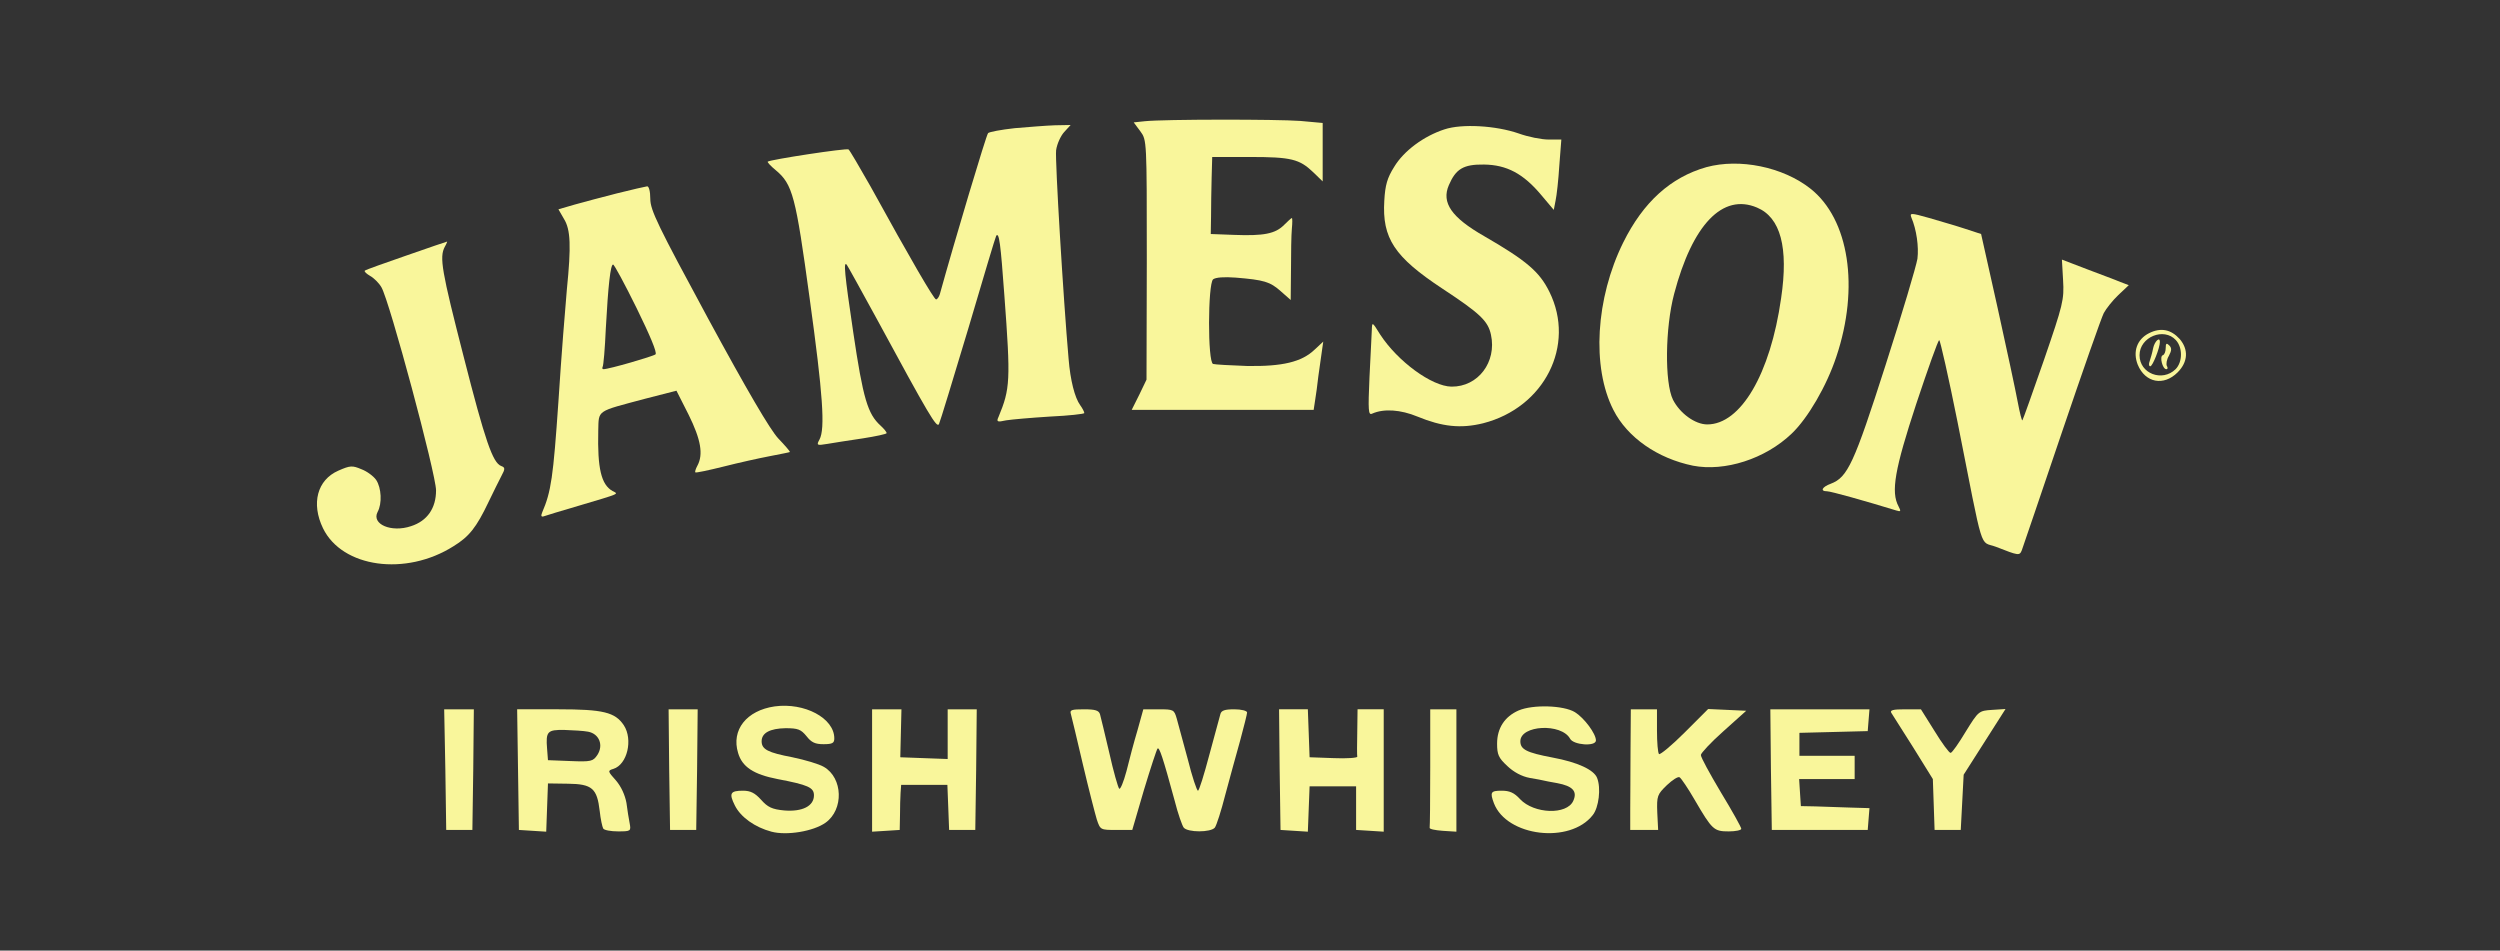 <?xml version="1.0" standalone="no"?>
<!DOCTYPE svg PUBLIC "-//W3C//DTD SVG 20010904//EN"
 "http://www.w3.org/TR/2001/REC-SVG-20010904/DTD/svg10.dtd">
<svg version="1.0" xmlns="http://www.w3.org/2000/svg"
 width="860pt" height="327pt" viewBox="0 0 860 327"
 preserveAspectRatio="xMidYMid meet">

<rect x="0" y="0" width="860" height="327" fill="#333333" stroke="none"/>

<g transform="translate(0,327) scale(0.1,-0.1)"
fill="#F9F69B" stroke="none">
<path d="M3938 2853 l-38 -4 23 -31 c22 -30 22 -31 22 -442 l-1 -412 -25 -52
-26 -52 313 0 313 0 5 33 c3 17 8 55 11 82 4 28 9 66 12 85 l5 35 -30 -28
c-44 -42 -110 -58 -232 -56 -58 2 -111 5 -117 7 -19 6 -18 275 0 291 9 7 38 9
78 6 97 -8 118 -14 155 -47 l34 -30 1 103 c0 57 1 121 3 142 2 20 2 37 0 37
-2 0 -14 -11 -27 -24 -30 -30 -69 -38 -172 -34 l-80 3 1 60 c0 33 1 93 2 133
l2 72 129 0 c143 0 171 -7 219 -53 l32 -31 0 101 0 100 -77 7 c-79 6 -469 6
-535 -1z"/>
<path d="M3490 2829 c-46 -5 -88 -13 -91 -17 -6 -5 -115 -370 -166 -554 -3
-10 -9 -18 -13 -18 -7 0 -87 137 -225 388 -38 67 -72 125 -76 128 -8 5 -269
-35 -278 -42 -2 -2 10 -15 27 -29 59 -49 69 -89 117 -440 46 -333 54 -450 34
-487 -11 -20 -9 -21 27 -15 22 4 76 12 122 19 45 7 82 15 82 18 0 4 -9 15 -21
26 -44 40 -60 92 -94 322 -30 202 -34 246 -22 231 2 -2 48 -85 102 -184 182
-336 207 -378 215 -364 4 8 49 156 101 329 51 173 94 317 96 319 10 13 15 -26
28 -205 22 -295 20 -321 -20 -418 -8 -17 -5 -19 26 -12 18 3 87 9 151 13 65 3
118 9 118 12 0 4 -6 16 -14 27 -19 26 -34 86 -40 159 -18 204 -47 686 -43 718
3 22 16 50 28 63 l22 24 -54 -1 c-30 -1 -92 -6 -139 -10z"/>
<path d="M4969 2825 c-71 -23 -140 -74 -173 -129 -24 -38 -31 -63 -34 -116 -8
-130 35 -194 200 -303 129 -85 157 -111 167 -159 20 -93 -44 -179 -136 -178
-68 1 -185 87 -245 179 -28 45 -28 45 -29 15 -1 -16 -4 -89 -8 -162 -5 -115
-4 -131 9 -125 40 18 98 14 156 -10 85 -35 149 -42 226 -23 211 54 319 268
228 452 -34 69 -78 107 -225 192 -112 64 -147 115 -121 175 24 56 50 72 121
71 78 -1 135 -31 197 -105 l43 -51 6 31 c4 18 10 72 13 121 l7 90 -44 0 c-24
0 -70 9 -103 21 -78 27 -195 34 -255 14z"/>
<path d="M5870 2695 c-123 -35 -217 -120 -286 -259 -95 -192 -109 -429 -34
-576 48 -95 152 -167 274 -192 109 -21 248 23 339 110 56 53 121 165 154 265
80 238 44 473 -89 578 -95 75 -244 105 -358 74z m174 -139 c81 -34 109 -137
83 -312 -37 -261 -139 -434 -254 -434 -42 0 -94 38 -118 85 -29 59 -27 247 4
364 63 239 167 347 285 297z"/>
<path d="M2123 2605 c-50 -13 -116 -30 -147 -39 l-55 -16 19 -33 c23 -37 25
-93 10 -243 -5 -55 -19 -228 -29 -385 -18 -261 -25 -310 -56 -382 -5 -12 -3
-16 6 -13 8 3 61 19 119 36 148 44 138 40 117 51 -39 22 -52 78 -49 207 2 73
-8 65 160 110 l109 28 42 -83 c42 -85 51 -136 30 -175 -6 -11 -9 -21 -7 -23 2
-2 45 7 97 20 51 13 123 29 160 36 36 7 67 13 68 14 2 1 -16 22 -40 47 -28 30
-107 165 -241 412 -173 320 -199 373 -199 412 0 26 -5 44 -11 43 -6 -1 -52
-11 -103 -24z m67 -395 c46 -94 71 -153 65 -159 -9 -7 -160 -51 -179 -51 -4 0
-5 3 -3 8 3 4 8 63 11 132 8 147 16 220 25 220 4 0 40 -67 81 -150z"/>
<path d="M6575 2522 c18 -42 26 -101 21 -142 -4 -25 -53 -190 -110 -367 -108
-337 -130 -385 -188 -407 -30 -11 -38 -26 -13 -26 13 0 134 -34 238 -66 16 -5
17 -3 8 14 -27 50 -13 128 61 353 40 120 75 219 79 219 3 0 32 -127 63 -282
92 -464 74 -407 132 -429 79 -31 81 -31 89 -12 4 10 65 191 137 403 72 212
137 398 145 413 8 15 30 43 50 62 l36 34 -29 11 c-16 7 -68 26 -115 44 l-86
33 4 -71 c4 -67 0 -83 -66 -275 -39 -112 -72 -205 -74 -207 -2 -2 -9 26 -16
63 -7 38 -38 183 -69 323 l-57 255 -55 18 c-30 10 -86 26 -123 37 -64 18 -68
18 -62 2z"/>
<path d="M1398 2391 c-75 -26 -140 -49 -143 -52 -3 -3 6 -11 18 -18 13 -7 31
-25 39 -39 28 -47 188 -643 188 -699 0 -61 -30 -105 -86 -123 -68 -23 -137 7
-115 49 16 29 13 83 -5 110 -9 13 -32 30 -51 37 -31 13 -38 13 -79 -5 -73 -32
-94 -113 -53 -198 66 -136 285 -166 449 -62 54 33 79 65 120 151 17 35 37 76
45 91 13 24 13 29 -1 34 -29 11 -55 86 -129 376 -76 296 -84 342 -65 378 6 10
9 19 8 18 -2 0 -65 -22 -140 -48z"/>
<path d="M7393 2124 c-42 -21 -57 -64 -39 -109 26 -62 89 -74 137 -26 36 36
38 79 7 115 -30 33 -65 40 -105 20z m92 -24 c24 -26 23 -76 -1 -100 -46 -45
-124 -15 -124 48 0 63 84 97 125 52z"/>
<path d="M7407 2073 c-3 -16 -9 -36 -12 -45 -4 -10 -3 -18 2 -18 8 0 33 63 33
84 0 19 -18 2 -23 -21z"/>
<path d="M7450 2073 c0 -12 -4 -23 -10 -25 -12 -4 -1 -48 12 -48 5 0 6 5 2 11
-3 6 -1 22 7 35 10 19 10 27 1 36 -9 9 -12 7 -12 -9z"/>
<path d="M2665 840 c-97 -14 -150 -81 -126 -160 14 -48 53 -74 136 -90 105
-20 125 -29 125 -56 0 -37 -40 -57 -102 -52 -42 4 -57 11 -80 37 -21 23 -36
31 -62 31 -44 0 -49 -9 -28 -51 20 -40 69 -75 126 -90 52 -14 144 1 186 31 63
45 60 154 -6 192 -17 10 -65 24 -108 33 -84 16 -106 27 -106 55 0 29 29 44 82
45 43 0 53 -4 72 -27 17 -22 30 -28 59 -28 31 0 37 4 37 20 0 70 -103 124
-205 110z"/>
<path d="M5224 826 c-48 -21 -74 -61 -74 -114 0 -38 5 -49 35 -77 22 -21 50
-36 77 -41 24 -4 45 -8 48 -9 3 -1 24 -5 47 -9 53 -10 70 -28 55 -61 -22 -49
-135 -45 -183 6 -20 22 -36 29 -63 29 -38 0 -41 -5 -27 -43 44 -115 262 -141
340 -41 21 26 29 93 15 128 -11 28 -67 54 -153 70 -90 17 -111 28 -111 56 0
56 141 63 171 9 11 -22 89 -28 89 -6 0 23 -40 77 -72 97 -39 24 -145 27 -194
6z"/>
<path d="M1532 623 l3 -208 45 0 45 0 3 208 2 207 -51 0 -51 0 4 -207z"/>
<path d="M1782 623 l3 -208 47 -3 47 -3 3 83 3 83 69 -1 c83 -1 100 -16 109
-94 3 -28 9 -55 12 -60 3 -6 27 -10 51 -10 44 0 45 1 40 28 -3 15 -8 46 -11
70 -5 27 -18 56 -36 77 -29 32 -29 34 -9 40 48 15 68 101 36 150 -30 45 -71
55 -226 55 l-141 0 3 -207z m241 130 c38 -7 54 -46 32 -80 -15 -22 -21 -24
-93 -21 l-77 3 -3 39 c-5 60 1 66 60 65 29 -1 66 -3 81 -6z"/>
<path d="M2302 623 l3 -208 45 0 45 0 3 208 2 207 -50 0 -50 0 2 -207z"/>
<path d="M3000 619 l0 -210 48 3 47 3 1 50 c0 28 1 62 2 78 l2 27 80 0 79 0 3
-77 3 -78 45 0 45 0 3 208 2 207 -50 0 -50 0 0 -85 0 -86 -82 3 -81 3 2 83 2
82 -50 0 -51 0 0 -211z"/>
<path d="M3684 813 c3 -10 21 -87 41 -172 20 -85 42 -170 48 -190 12 -36 13
-36 67 -36 l55 0 40 137 c23 76 44 140 47 143 6 6 18 -29 59 -180 11 -44 26
-86 31 -92 14 -17 93 -17 107 0 6 8 22 58 36 113 15 54 37 138 51 186 13 48
24 92 24 97 0 6 -20 11 -44 11 -33 0 -45 -4 -48 -17 -3 -10 -20 -73 -38 -140
-18 -68 -35 -123 -39 -123 -4 0 -20 48 -35 108 -16 59 -33 122 -38 140 -9 31
-11 32 -62 32 l-53 0 -20 -72 c-12 -40 -29 -104 -38 -141 -10 -37 -21 -64 -25
-60 -4 4 -20 60 -34 123 -15 63 -29 123 -32 133 -4 13 -16 17 -55 17 -43 0
-50 -2 -45 -17z"/>
<path d="M4402 623 l3 -208 47 -3 47 -3 3 78 3 78 80 0 80 0 0 -75 0 -75 48
-3 47 -3 0 210 0 211 -45 0 -45 0 -1 -77 c-1 -43 -1 -82 0 -86 1 -4 -36 -7
-81 -5 l-83 3 -3 83 -3 82 -50 0 -49 0 2 -207z"/>
<path d="M4920 630 c0 -110 -1 -203 -2 -207 -2 -5 18 -9 45 -11 l47 -3 0 210
0 211 -45 0 -45 0 0 -200z"/>
<path d="M5609 688 c0 -79 -1 -172 -1 -208 l0 -65 48 0 48 0 -3 60 c-2 57 0
62 33 94 19 18 39 31 44 27 5 -3 29 -38 52 -78 60 -103 66 -108 117 -108 23 0
43 4 43 9 0 5 -31 61 -70 125 -38 64 -70 122 -69 129 0 6 35 44 78 82 l78 70
-65 3 -66 3 -81 -81 c-44 -44 -84 -77 -88 -74 -4 4 -7 40 -7 81 l0 73 -45 0
-45 0 -1 -142z"/>
<path d="M6092 623 l3 -208 165 0 165 0 3 38 3 37 -68 2 c-37 1 -90 3 -118 4
l-50 1 -3 46 -3 47 95 0 96 0 0 40 0 40 -95 0 -95 0 0 40 0 39 118 3 117 3 3
38 3 37 -171 0 -170 0 2 -207z"/>
<path d="M6506 818 c5 -7 38 -61 76 -120 l67 -108 3 -87 3 -88 45 0 45 0 5 95
5 95 72 113 72 113 -46 -3 c-46 -3 -47 -4 -91 -75 -24 -40 -47 -73 -52 -73 -5
0 -30 34 -55 75 l-47 75 -55 0 c-41 0 -52 -3 -47 -12z"/>
</g>
</svg>
